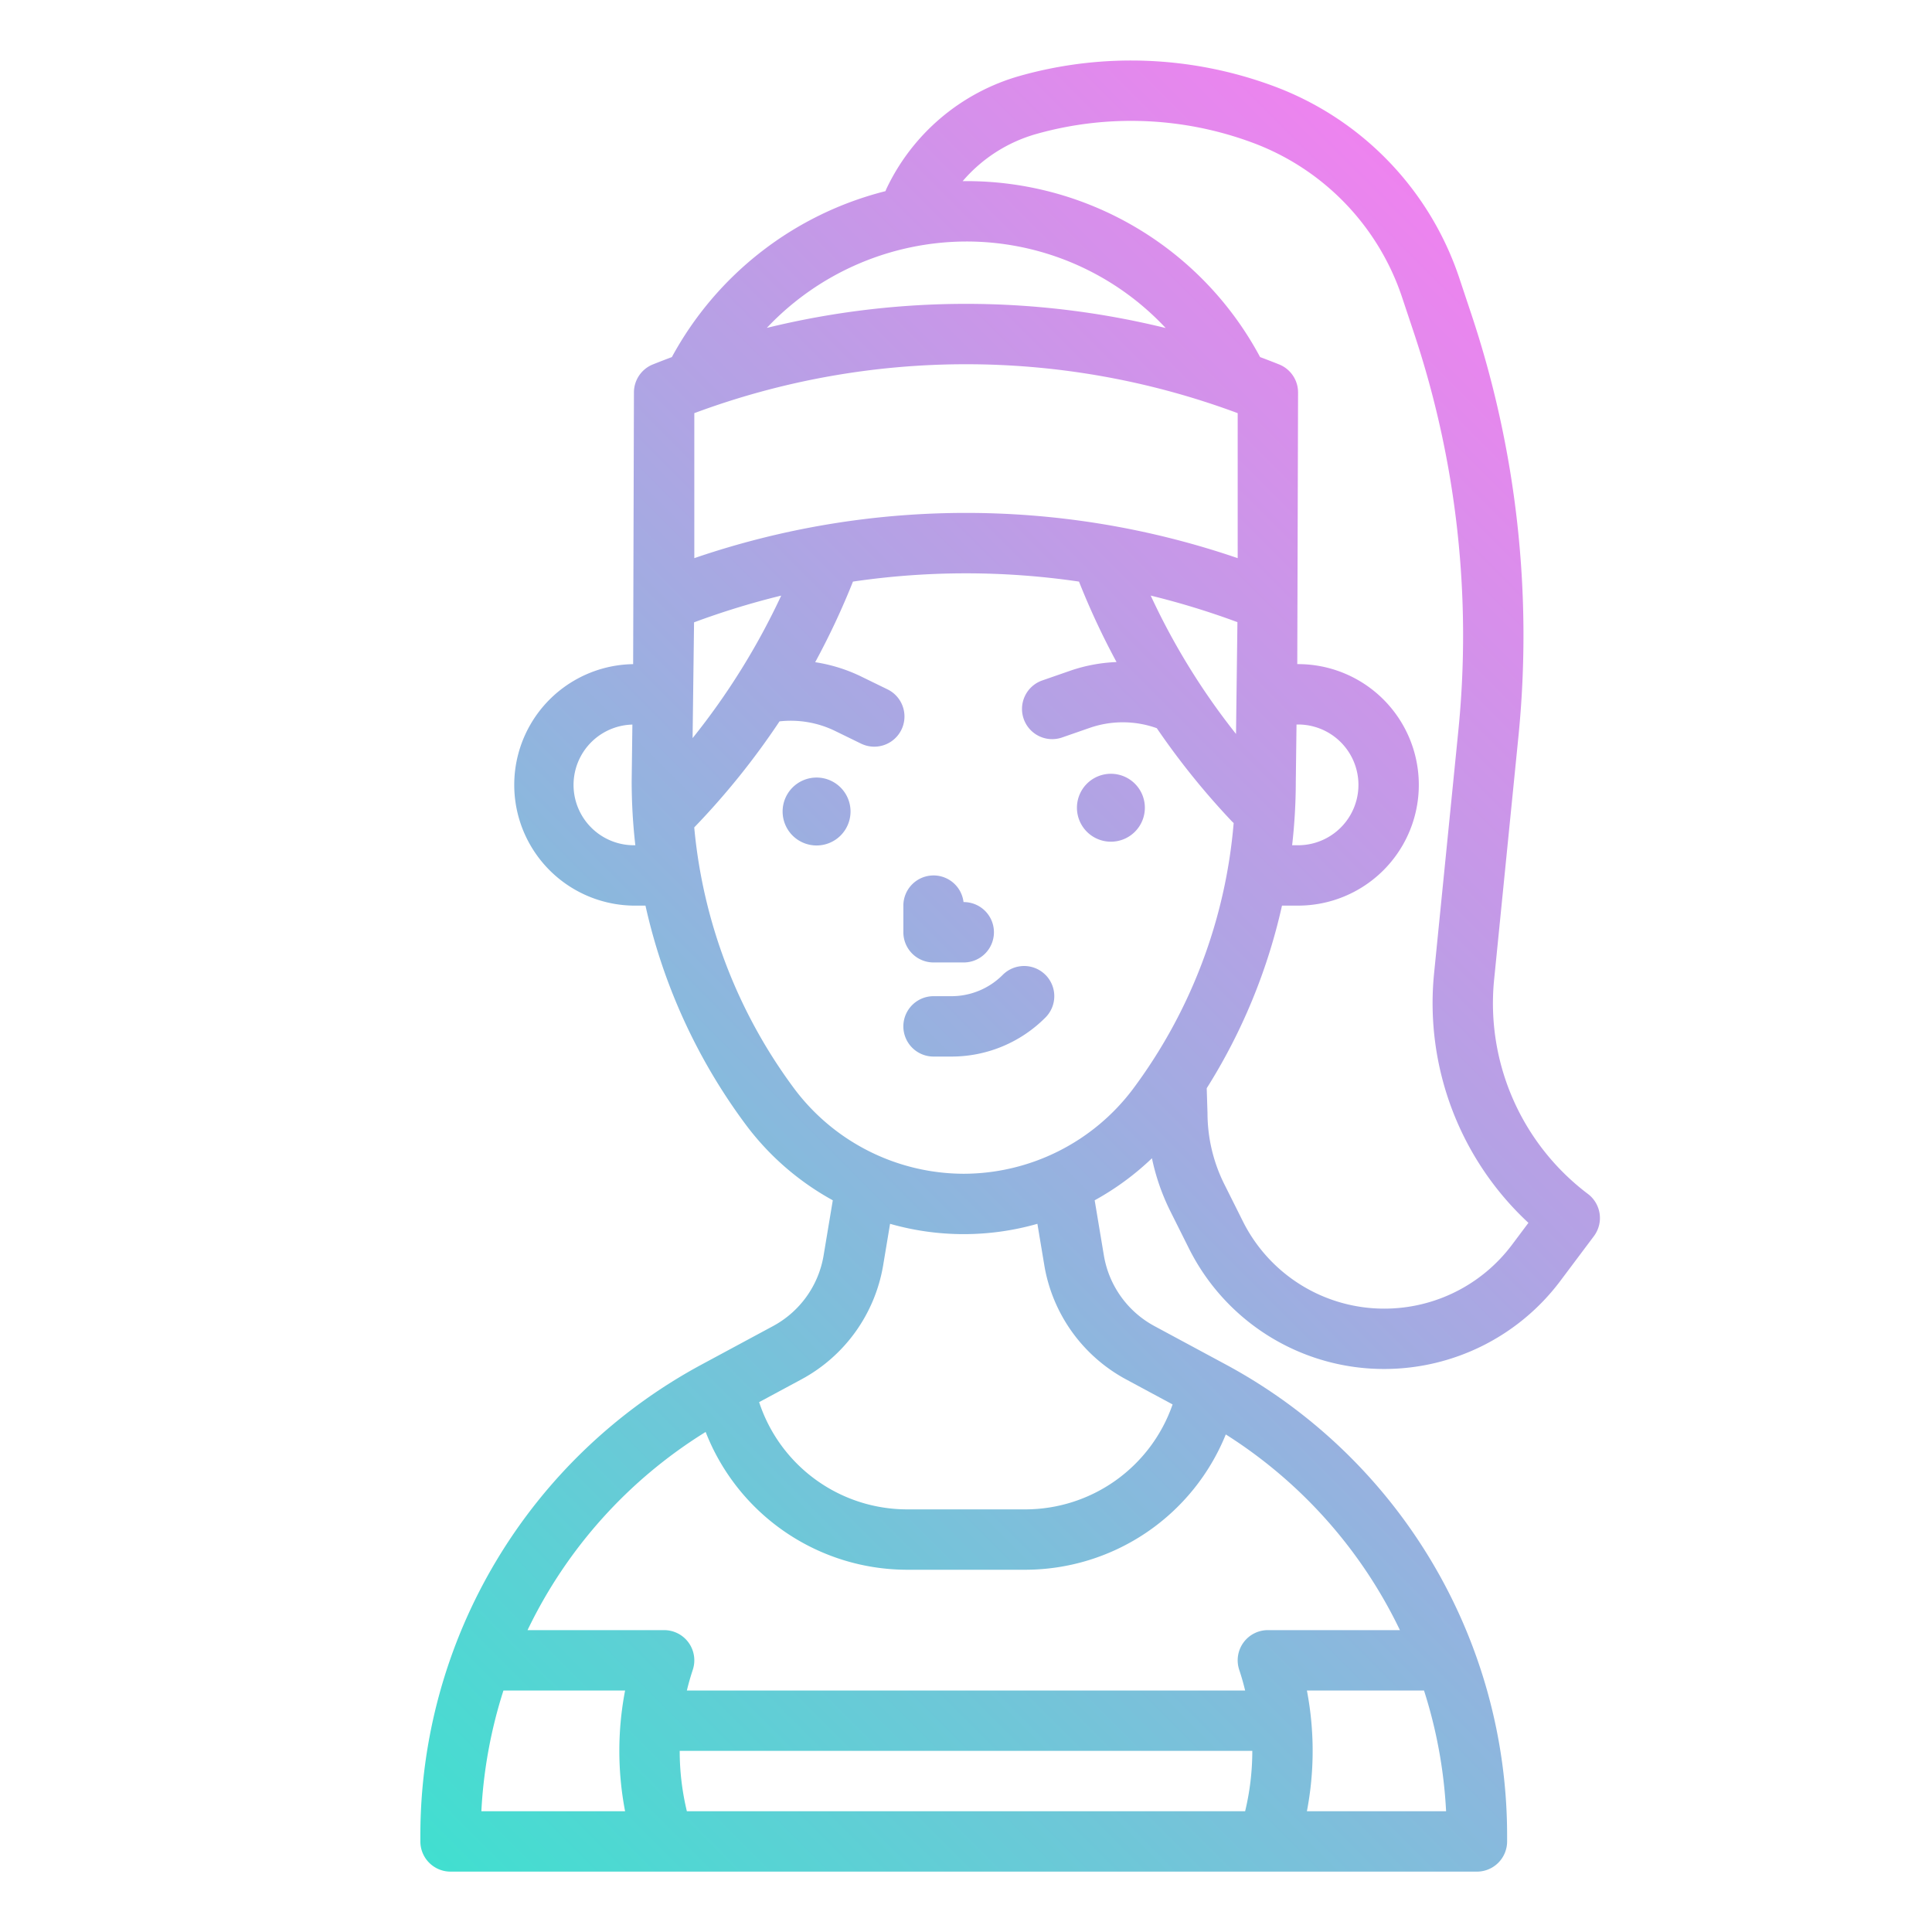 <svg height="512" viewBox="0 0 512 512" width="512" xmlns="http://www.w3.org/2000/svg" xmlns:xlink="http://www.w3.org/1999/xlink"><linearGradient id="linear-gradient" gradientUnits="userSpaceOnUse" x1="99.584" x2="452.171" y1="479.498" y2="126.91"><stop offset="0" stop-color="#41dfd0"/><stop offset="1" stop-color="#ee83ef"/></linearGradient><g id="gradient"><path d="m310.133 320.947 4.867 9.736a57.769 57.769 0 0 0 51.955 32.111 58.369 58.369 0 0 0 46.471-23.235l8.973-11.965a8 8 0 0 0 -1.6-11.2 63.279 63.279 0 0 1 -24.86-56.606l6.424-64.242a269.21 269.21 0 0 0 -12.556-112.632l-3.02-9.058a81.871 81.871 0 0 0 -49.134-50.986 108.622 108.622 0 0 0 -67.525-2.719 55.981 55.981 0 0 0 -35.149 29.739 8.182 8.182 0 0 0 -.318.768 89.193 89.193 0 0 0 -56.608 43.973q-2.519.94-5.024 1.941a8 8 0 0 0 -5.029 7.428l-.209 72.005a32 32 0 0 0 .209 63.995h3.057a152.832 152.832 0 0 0 26.743 58.259 71.938 71.938 0 0 0 22.9 19.83l-2.447 14.682a26.169 26.169 0 0 1 -13.319 18.618l-18.885 10.169a141.758 141.758 0 0 0 -74.649 124.971v1.471a8 8 0 0 0 8 8h272a8 8 0 0 0 8-8v-1.471a141.757 141.757 0 0 0 -74.644-124.971l-18.886-10.169a26.173 26.173 0 0 1 -13.32-18.618l-2.45-14.681a72.383 72.383 0 0 0 15.178-11.138 58.234 58.234 0 0 0 4.855 13.995zm-35.61-285.411a92.523 92.523 0 0 1 57.513 2.315 65.932 65.932 0 0 1 39.571 41.065l3.02 9.059a253.286 253.286 0 0 1 11.817 105.979l-6.423 64.246a79.428 79.428 0 0 0 25.027 65.867l-4.422 5.9a42.287 42.287 0 0 1 -33.67 16.835 41.855 41.855 0 0 1 -37.644-23.267l-4.869-9.736a42.3 42.3 0 0 1 -4.443-18.829l-.209-6.572a153.378 153.378 0 0 0 19.95-48.4h4.259a32 32 0 0 0 0-64h-.209l.209-71.998a8 8 0 0 0 -5.029-7.428q-2.51-1-5.035-1.945a88.2 88.2 0 0 0 -77.936-46.627c-.3 0-.592.013-.889.016a39.987 39.987 0 0 1 19.412-12.48zm-90.979 160.075.387-30.685a209.068 209.068 0 0 1 23.1-7.086 185.838 185.838 0 0 1 -23.487 37.771zm.456-47.7v-38.421a206.424 206.424 0 0 1 144 0v38.425a222.21 222.21 0 0 0 -144 0zm159.59 44.089h.41a16 16 0 0 1 0 32h-1.572a150 150 0 0 0 .971-16.893zm-38.641-34.164a209.073 209.073 0 0 1 22.982 7.04l-.374 29.63a182.035 182.035 0 0 1 -22.608-36.67zm-48.949-93.836a72.234 72.234 0 0 1 52.915 22.929 221.859 221.859 0 0 0 -105.7-.034 72.942 72.942 0 0 1 52.785-22.895zm-88 160a15.992 15.992 0 0 1 -.411-31.979l-.189 14.937v.1a149.926 149.926 0 0 0 .971 16.942zm-34.581 224h32.238a84.792 84.792 0 0 0 0 32h-38.09a125.947 125.947 0 0 1 5.852-32zm46.709 16h151.744a68.273 68.273 0 0 1 -1.9 16h-147.945a68.273 68.273 0 0 1 -1.899-16zm166.214 16a84.792 84.792 0 0 0 0-32h31.036a125.86 125.86 0 0 1 5.852 32zm24.652-48h-34.994a8 8 0 0 0 -7.59 10.53q.9 2.7 1.563 5.47h-147.946q.666-2.764 1.563-5.47a8 8 0 0 0 -7.59-10.53h-36.195a125.734 125.734 0 0 1 47.2-52.519 57.377 57.377 0 0 0 53.318 36.519h31.477a57.413 57.413 0 0 0 53.046-35.858 125.733 125.733 0 0 1 46.148 51.858zm-94.226-96.6a42.283 42.283 0 0 0 21.516 30.076l12.465 6.711a41.347 41.347 0 0 1 -38.949 27.813h-31.477a41.312 41.312 0 0 1 -39.147-28.418l11.339-6.105a42.285 42.285 0 0 0 21.516-30.077l1.846-11.076a71.077 71.077 0 0 0 39.044 0zm-21.368-24.341a56.266 56.266 0 0 1 -44.8-22.4 136.958 136.958 0 0 1 -26.621-69.388 200.072 200.072 0 0 0 22.6-28.1 26.815 26.815 0 0 1 14.682 2.516l6.989 3.411a8 8 0 0 0 7.016-14.379l-6.99-3.41a42.659 42.659 0 0 0 -12.244-3.819 199.208 199.208 0 0 0 10.012-21.361 205.744 205.744 0 0 1 59.9 0 199.946 199.946 0 0 0 9.948 21.322 42.709 42.709 0 0 0 -12.329 2.319l-7.345 2.553a8 8 0 1 0 5.252 15.114l7.344-2.553a26.771 26.771 0 0 1 17.752.094 200.052 200.052 0 0 0 19.834 24.622c.171.181.351.348.534.51a136.974 136.974 0 0 1 -26.734 70.549 56.27 56.27 0 0 1 -44.8 22.4zm-30-96a9 9 0 1 1 -9-9 9 9 0 0 1 9 9zm78-1a9 9 0 1 1 -9-9 9 9 0 0 1 9 9zm-64 33v-7.058a8 8 0 0 1 8-8 8 8 0 0 1 7.945 7.059h.058a8 8 0 0 1 0 16h-8a8 8 0 0 1 -8.003-7.997zm37.654 11.28a8 8 0 0 1 0 11.314 35.082 35.082 0 0 1 -24.972 10.347h-4.682a8 8 0 1 1 0-16h4.686a19.183 19.183 0 0 0 13.656-5.657 8 8 0 0 1 11.311 0z" fill="url(#linear-gradient)"/></g></svg>